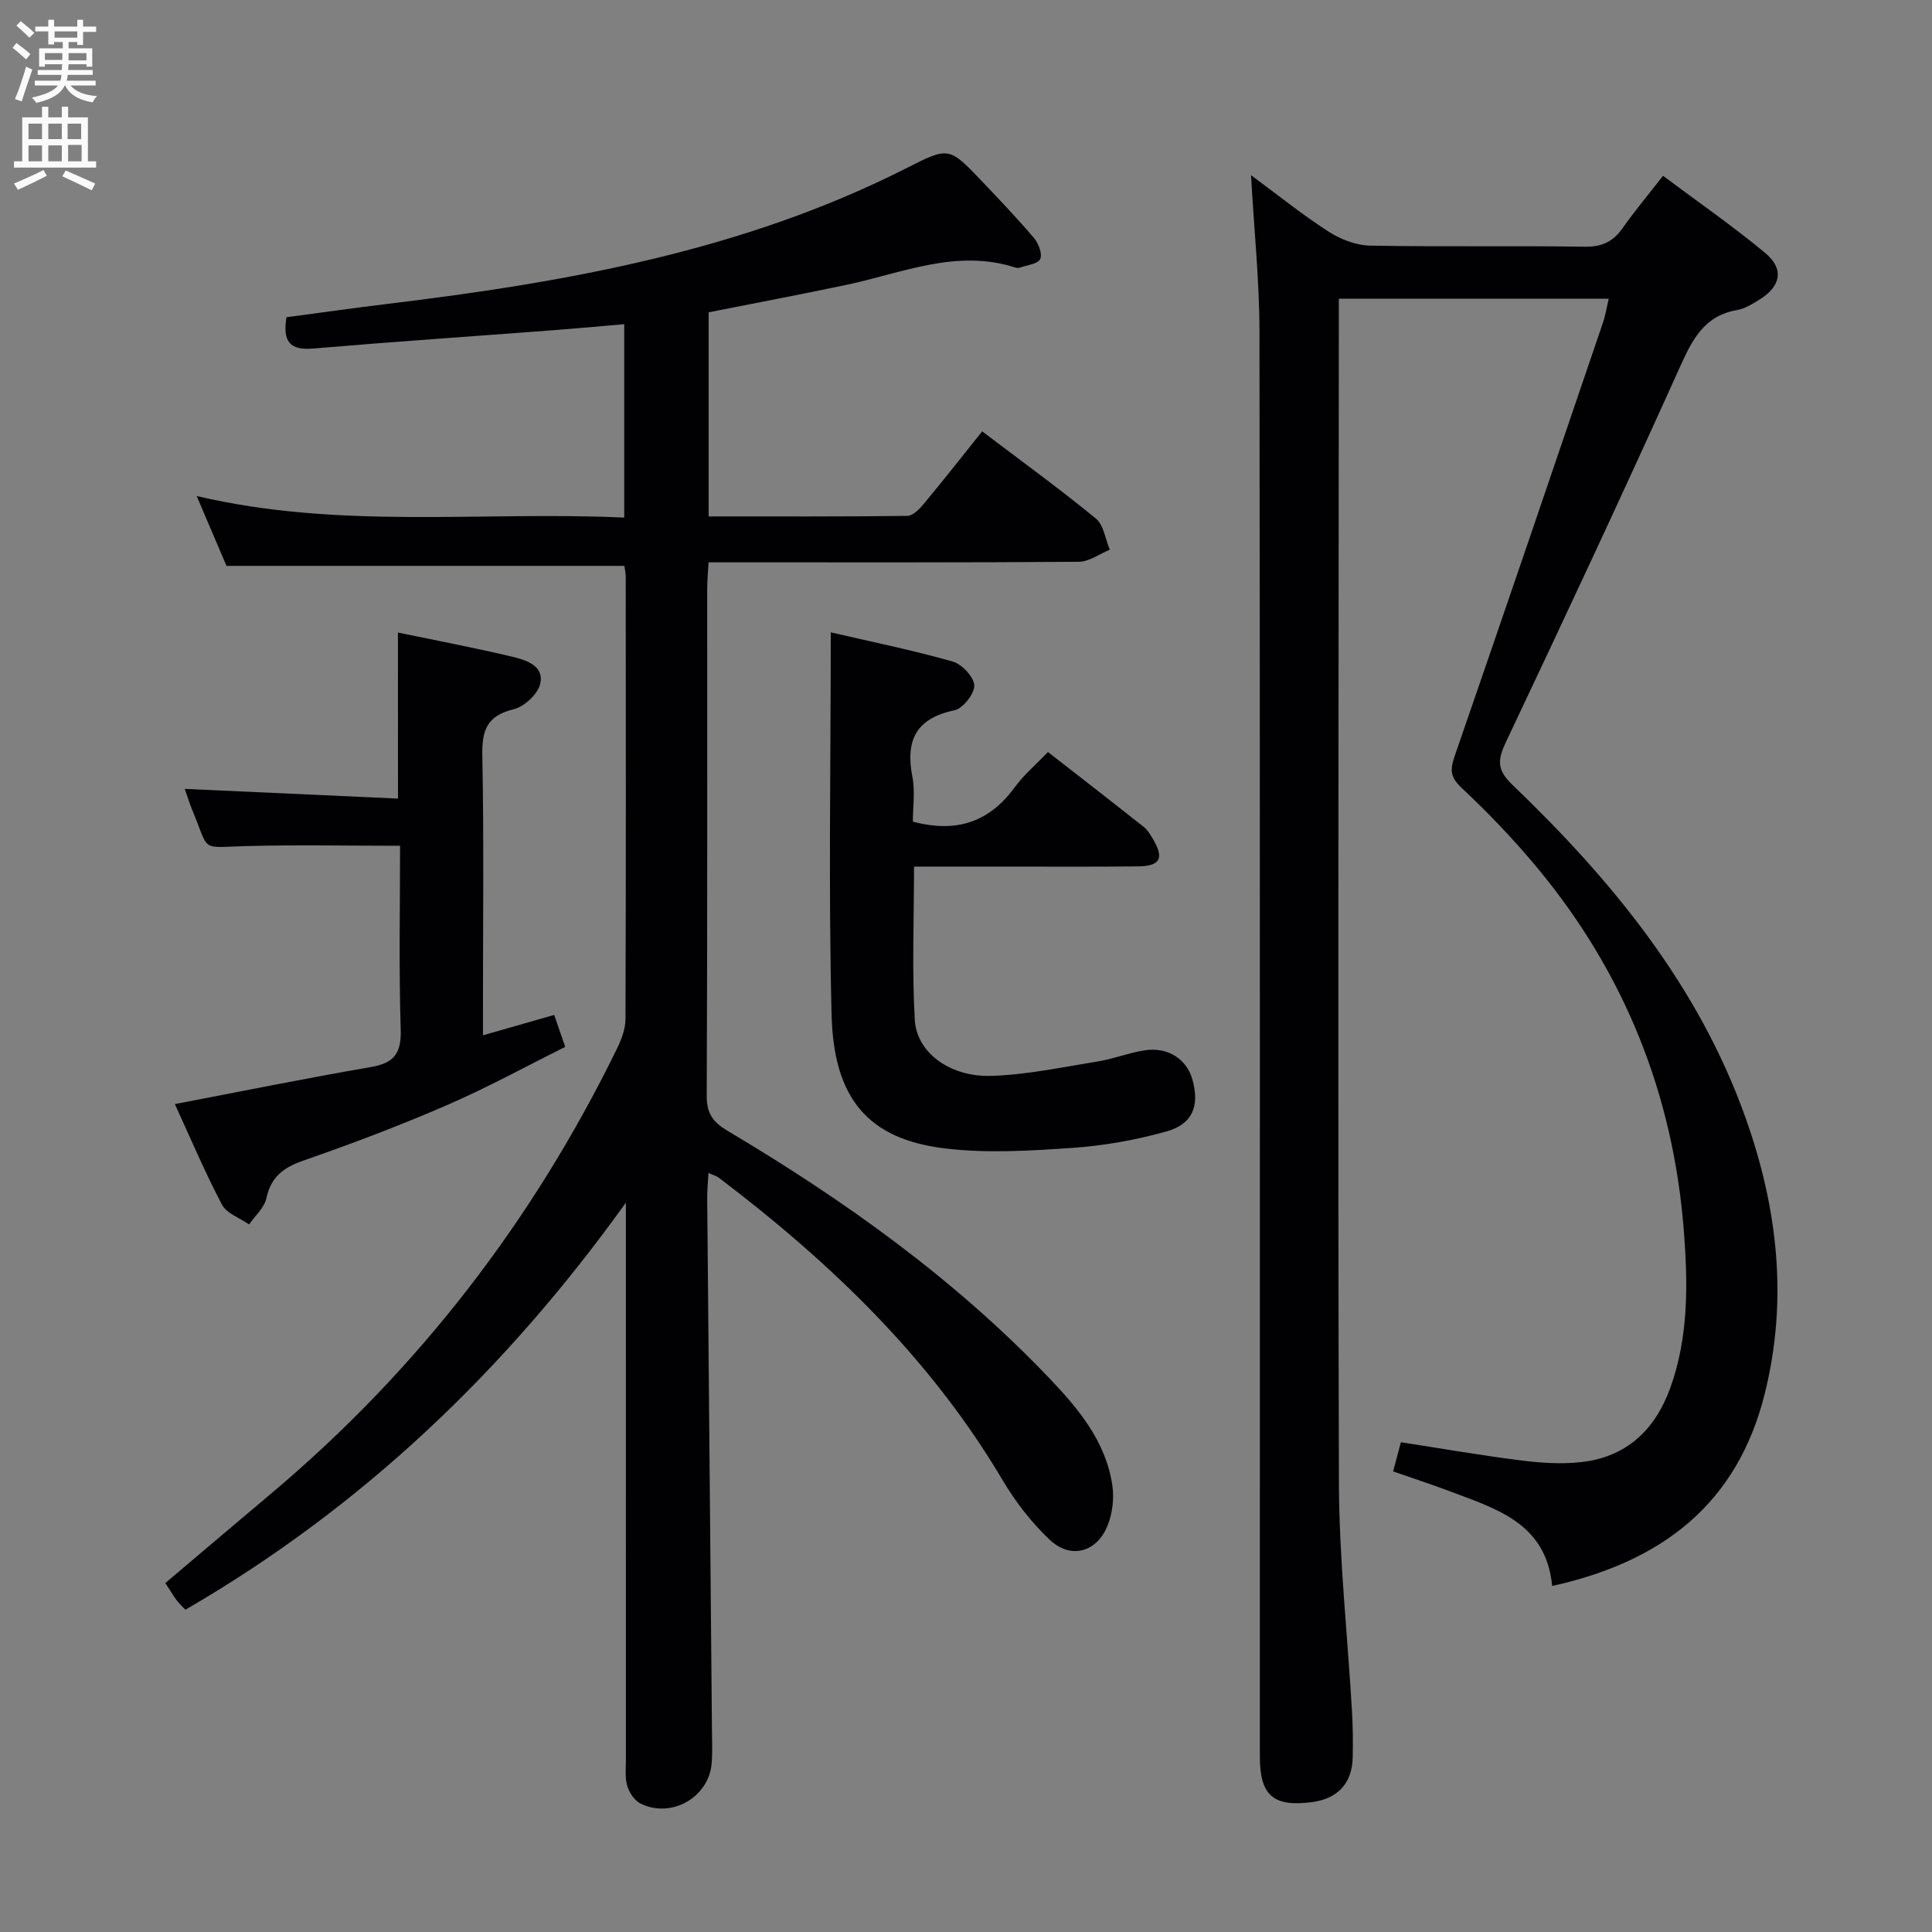 <svg enable-background="new 0 0 400 400" viewBox="0 0 400 400" xmlns="http://www.w3.org/2000/svg"><rect x="0" y="0" width="400" height="400" fill="#808080" stroke="none"/><g fill="#010104"><path d="m129.27 117.16c-27.53 0-54.46 0-82.38 0-1.67-3.91-3.76-8.82-6.17-14.47 29.67 7 59.01 3.11 88.52 4.47 0-13.51 0-26.43 0-40.04-4.98.43-9.84.88-14.71 1.25-16.57 1.26-33.15 2.38-49.7 3.79-4.8.41-6.34-1.41-5.52-6.48 6.94-.92 13.95-1.92 20.98-2.77 37.08-4.49 73.62-10.98 107.39-28.1 8.77-4.45 8.81-4.44 15.61 2.71 3.67 3.86 7.36 7.72 10.8 11.78.94 1.1 1.76 3.29 1.27 4.34-.48 1.02-2.7 1.23-4.17 1.76-.29.1-.69.09-.99-.01-12.17-3.93-23.4 1.15-34.93 3.58-9.39 1.98-18.83 3.76-28.55 5.69v42.26c13.88 0 27.5.06 41.11-.11 1.16-.01 2.52-1.39 3.4-2.45 4.03-4.85 7.93-9.82 12.12-15.05 8.06 6.11 15.99 11.86 23.55 18.06 1.62 1.33 1.95 4.25 2.87 6.44-2.14.87-4.27 2.48-6.41 2.5-23.5.18-47 .11-70.49.12-1.95 0-3.9 0-6.17 0-.12 2.23-.28 3.85-.28 5.47-.01 35 .05 69.99-.1 104.99-.02 3.72 1.34 5.48 4.43 7.31 24.13 14.33 46.84 30.57 66.32 50.95 6.11 6.39 11.88 13.22 13.23 22.4.39 2.63.03 5.66-.93 8.15-2.16 5.63-7.61 7.23-11.98 3.14-3.82-3.57-7.15-7.91-9.83-12.42-14.94-25.25-35.62-45.05-58.74-62.59-.47-.36-1.1-.51-2.14-.98-.11 2.03-.28 3.64-.26 5.24.32 36.64.65 73.28.98 109.92.02 2.33.13 4.68-.05 7-.54 7.08-8.33 11.58-14.75 8.39-1.24-.62-2.33-2.27-2.74-3.67-.5-1.7-.27-3.63-.27-5.46-.01-36.66-.01-73.33-.01-109.99 0-1.76 0-3.52 0-5.28-24.77 34.53-54.49 63.01-91.2 84.28-.73-.78-1.35-1.33-1.82-1.98-.77-1.07-1.45-2.21-2.33-3.55 7.42-6.28 14.74-12.49 22.08-18.67 30.35-25.59 54.03-56.36 71.44-91.99.92-1.88 1.74-4.06 1.75-6.11.11-30.5.07-60.99.05-91.49.01-.8-.18-1.6-.28-2.33z"/><path d="m288.43 304.64c.59-2.22 1.05-3.94 1.61-6.04 8.47 1.31 16.62 2.73 24.82 3.76 4.11.52 8.35.81 12.45.36 9.37-1.02 15.34-6.63 18.49-15.33 3.83-10.6 3.67-21.62 2.82-32.59-2.19-28.15-12.23-53.28-30.27-75.04-4.88-5.88-10.2-11.46-15.78-16.68-2.49-2.33-2.3-3.93-1.33-6.74 10.32-29.81 20.47-59.69 30.64-89.55.52-1.52.76-3.13 1.19-4.94-18.69 0-36.93 0-55.88 0v5.74c-.04 79.83-.22 159.66.02 239.49.05 15.77 1.8 31.53 2.71 47.3.18 3.16.21 6.33.14 9.49-.11 5.35-3.13 8.57-8.48 9.25-7.97 1.01-10.74-1.39-10.74-9.45-.01-98.33.05-196.66-.08-294.99-.01-10.44-1.1-20.89-1.75-32.41 5.74 4.23 10.72 8.26 16.08 11.7 2.47 1.59 5.66 2.82 8.54 2.88 14.83.28 29.67 0 44.49.23 3.6.06 5.89-1.08 7.87-3.91 2.48-3.52 5.25-6.83 8.32-10.77 7.24 5.41 14.45 10.4 21.16 15.98 3.99 3.32 3.24 6.94-1.24 9.68-1.41.86-2.92 1.84-4.49 2.11-7.02 1.18-9.44 6.28-12.07 12.13-11.67 25.9-23.72 51.64-35.88 77.32-1.74 3.68-1.92 5.74 1.31 8.84 20.59 19.75 38.49 41.5 48.26 68.86 6.68 18.7 8.88 37.77 4 57.28-5.69 22.78-21.26 34.73-44 39.76-1.26-13.2-11.84-16.05-21.63-19.77-3.56-1.34-7.18-2.51-11.3-3.95z"/><path d="m189 170.11c9.3 2.47 15.98-.1 21.15-7.19 1.83-2.51 4.29-4.57 6.82-7.22 6.77 5.27 13.31 10.34 19.8 15.48.76.6 1.32 1.5 1.83 2.35 2.5 4.16 1.7 5.8-3.09 5.85-9.66.1-19.33.03-28.99.04-5.64 0-11.27 0-17.28 0 0 10.9-.45 21.36.16 31.75.39 6.77 7.29 11.84 15.82 11.58 7.39-.23 14.74-1.81 22.08-2.99 3.26-.53 6.4-1.79 9.67-2.3 4.86-.76 8.79 1.84 9.95 6.19 1.43 5.34.01 9.09-5.41 10.6-6.34 1.78-12.96 2.96-19.52 3.41-8.78.6-17.73 1.16-26.41.1-15.75-1.92-22.98-10.19-23.41-27.69-.65-26.13-.17-52.29-.17-79.15 8.66 2.01 17.03 3.71 25.23 6.04 1.92.55 4.41 3.18 4.48 4.94.07 1.73-2.35 4.79-4.11 5.16-7.99 1.67-10.16 6.25-8.7 13.78.59 3 .1 6.23.1 9.27z"/><path d="m82.39 130.96c7.89 1.64 15.85 3.15 23.72 5.02 2.83.67 6.6 1.88 5.74 5.59-.49 2.14-3.3 4.74-5.52 5.28-5.51 1.34-6.57 4.32-6.47 9.55.34 17.31.13 34.63.13 51.94v6.01c5.07-1.45 9.66-2.76 14.75-4.22.65 1.9 1.33 3.87 2.28 6.62-8.17 4.06-16.14 8.44-24.45 12.04-9.73 4.22-19.67 7.99-29.69 11.47-4.15 1.44-6.76 3.35-7.73 7.82-.43 1.98-2.34 3.63-3.58 5.43-1.92-1.35-4.65-2.27-5.62-4.11-3.54-6.72-6.5-13.74-9.75-20.81 13.91-2.66 27.2-5.37 40.56-7.66 4.83-.83 6.36-2.84 6.2-7.79-.39-12.76-.13-25.55-.13-38.03-10.95 0-21.37-.22-31.76.06-9.85.26-7.6 1.33-11.22-7.36-.63-1.5-1.1-3.07-1.6-4.48 14.69.67 29.24 1.33 44.15 2.01-.01-11.94-.01-22.96-.01-34.38z"/></g><path d="m2.6 9.9.8-1c.9.7 1.9 1.4 2.9 2.3l-.9 1.1c-1.1-1-2-1.8-2.8-2.4zm.5 10.6c.9-2.1 1.6-4.3 2.3-6.7.4.2.8.4 1.3.6-.7 2.1-1.5 4.3-2.2 6.6zm.3-15.2.9-.9c1 .8 2 1.6 2.8 2.4l-1 1c-.9-.9-1.8-1.7-2.7-2.5zm12.6-1.2h1.2v1.4h2.7v1.1h-2.7v2.7h-1.2v-.6h-1.8v1.3h4.9v3.8h-1.2v-.5h-3.7c0 .4-.1.9-.1 1.2h5.1v1h-5.2c0 .5-.1.9-.2 1.2h6v1h-5.2c1.1 1.3 2.9 2 5.5 2.2-.4.4-.7.8-.9 1.3-2.9-.5-4.8-1.6-5.7-3.5h-.1c-.8 1.7-2.7 2.9-5.9 3.6-.2-.4-.6-.8-.9-1.1 2.8-.6 4.6-1.4 5.4-2.5h-4.8v-1h5.3c.1-.3.2-.7.2-1.2h-4.9v-1h5c0-.4 0-.8.1-1.2h-3.6v.5h-1.2v-3.8h4.9v-1.3h-1.8v.5h-1.2v-2.7h-2.7v-1h2.7v-1.4h1.2v1.4h4.8zm-6.7 8.3h3.6c0-.4 0-.9 0-1.4h-3.6zm1.9-4.6h4.8v-1.3h-4.7v1.3zm6.7 3.2h-3.7v1.5h3.7z" fill="#fbfafa"/><path d="m8.7 22.1h1.3v2.2h2.8v-2.2h1.3v2.2h4.1v9.1h1.7v1.3h-17v-1.3h1.7v-9.1h4.1zm.3 13.1.7 1.2c-1.8.9-3.8 1.9-6 2.9-.2-.4-.5-.8-.8-1.3 2.3-1 4.4-1.9 6.1-2.8zm-3.1-6.4h2.8v-3.2h-2.8zm0 4.6h2.8v-3.3h-2.8zm4.1-4.6h2.8v-3.2h-2.8zm0 4.6h2.8v-3.3h-2.8zm3.6 1.9c2.1.9 4.1 1.8 6.1 2.7l-.7 1.4c-2.2-1.1-4.2-2-6.1-2.9zm3.2-9.7h-2.8v3.2h2.8zm-2.7 7.8h2.8v-3.4h-2.8z" fill="#fbfafa"/></svg>